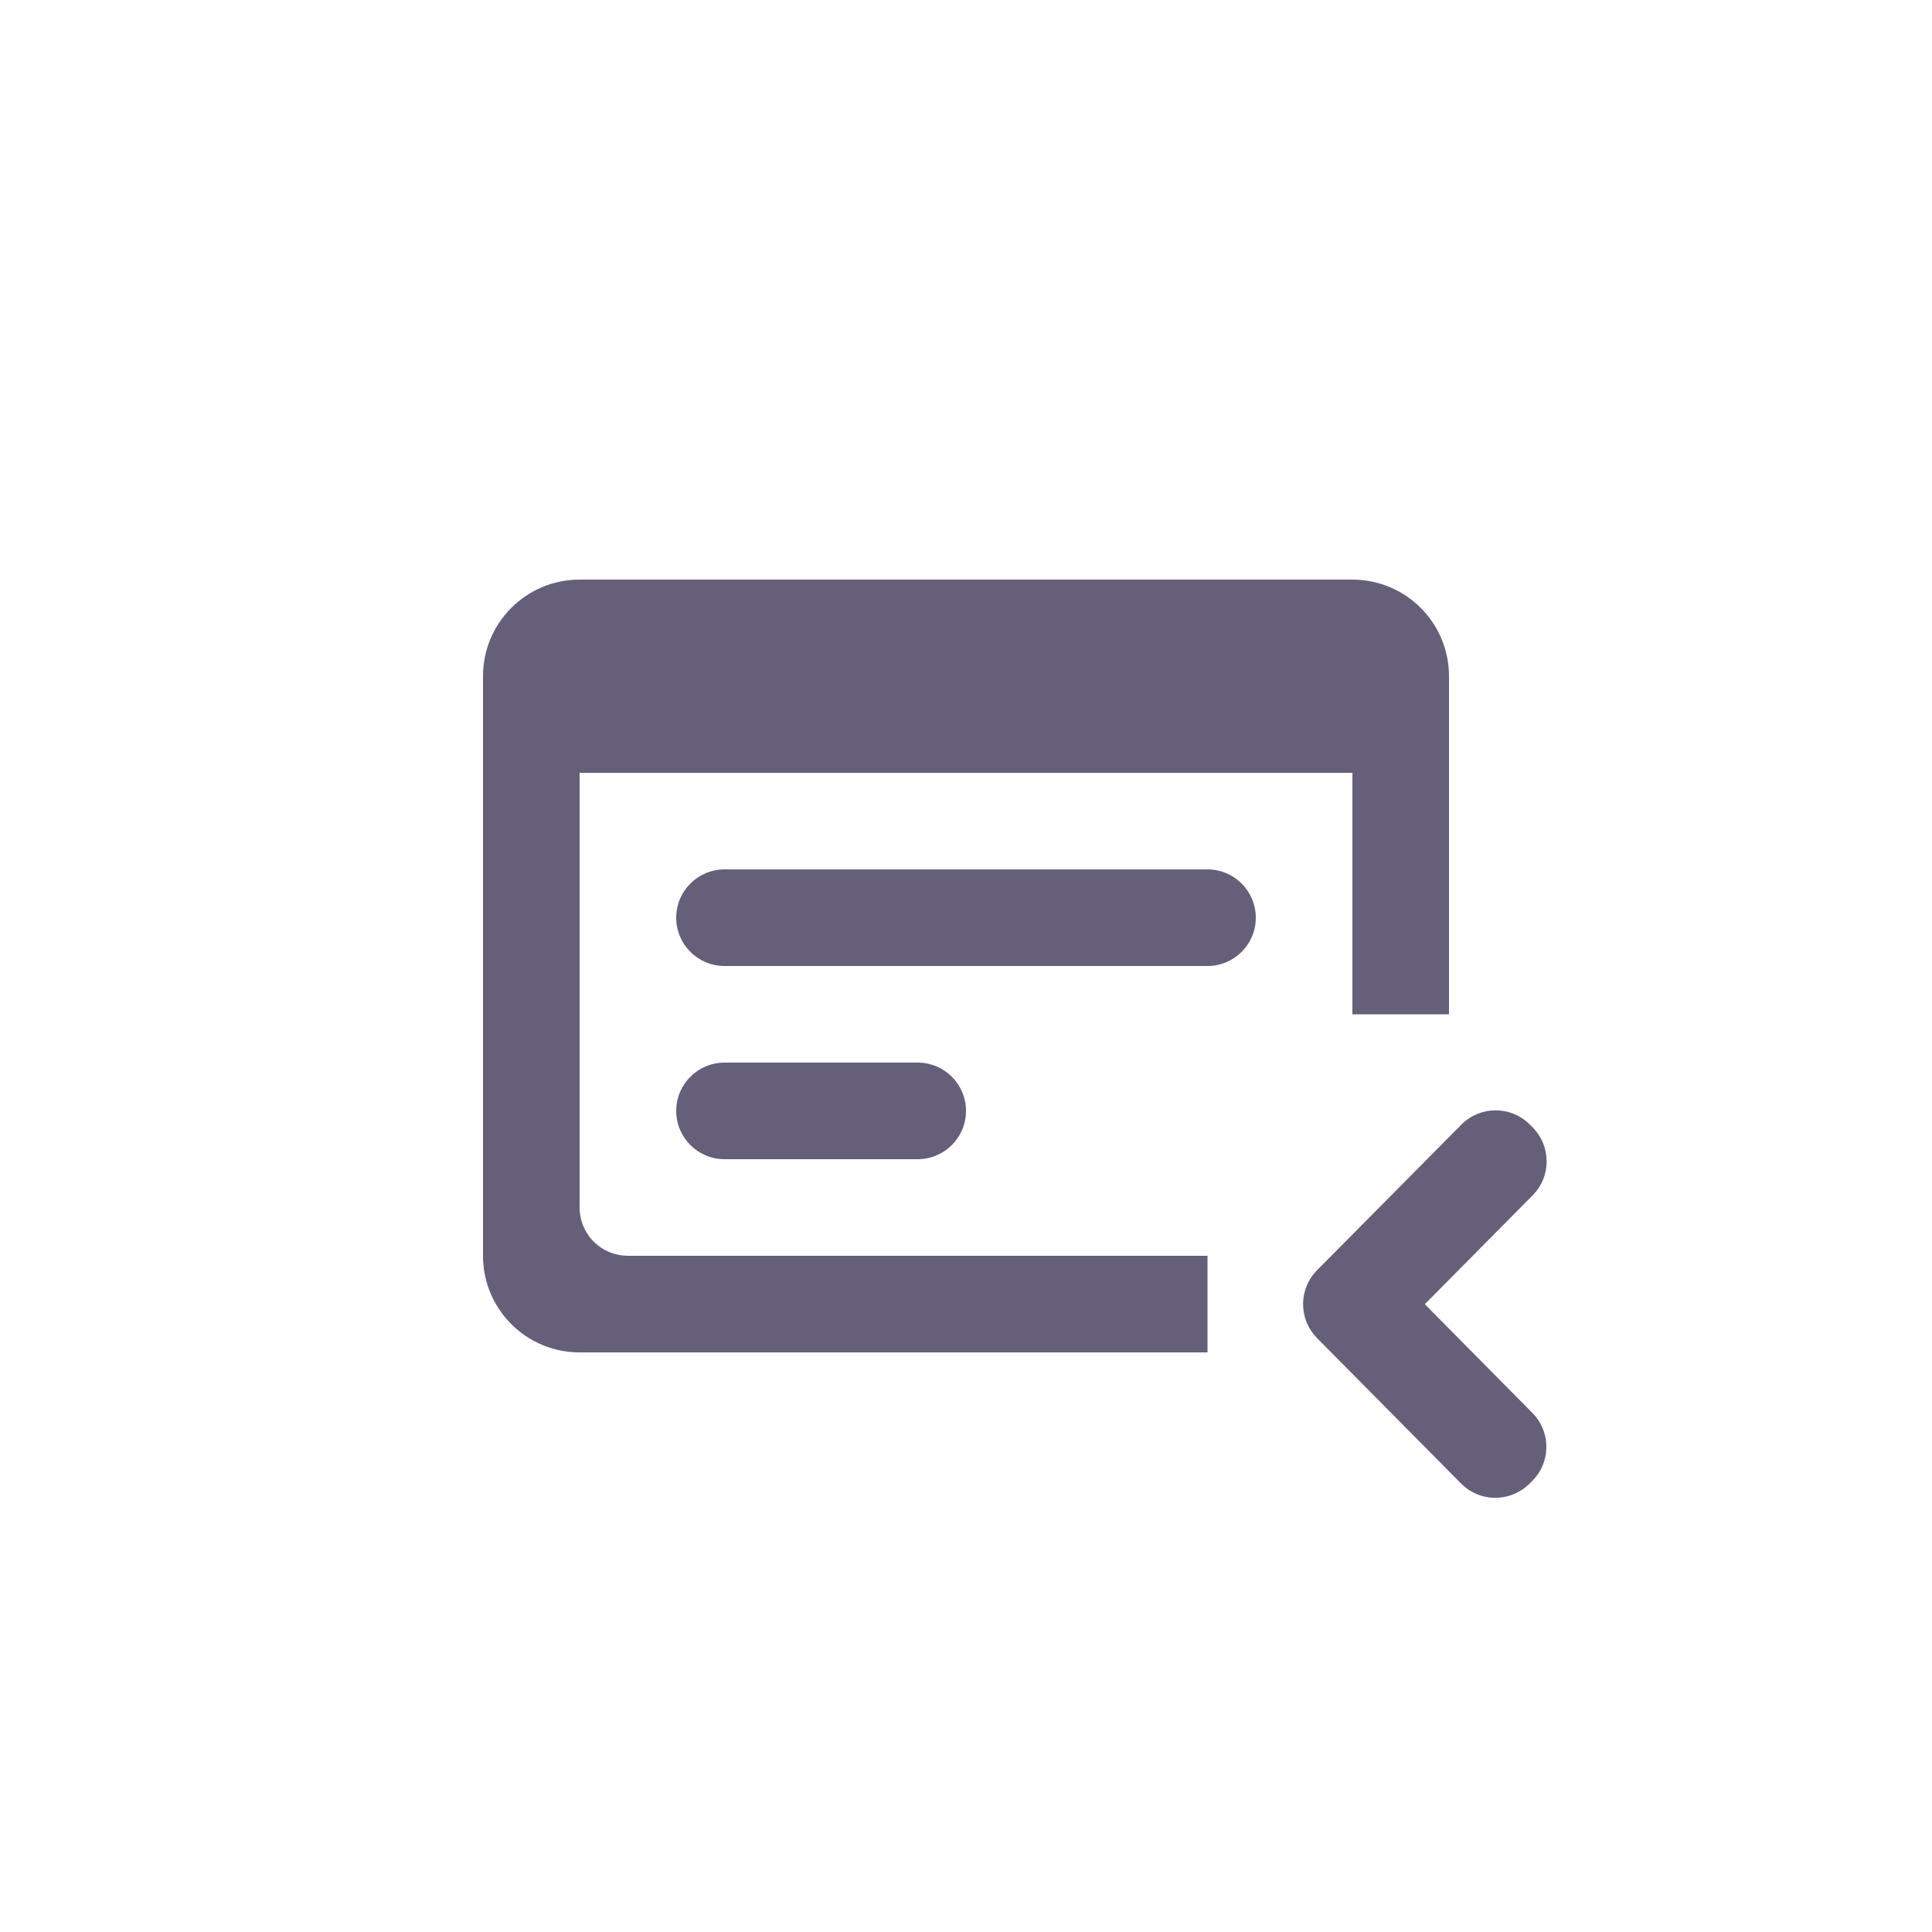 <?xml version="1.0" encoding="UTF-8"?>
<svg width="40px" height="40px" viewBox="0 0 40 40" version="1.1" xmlns="http://www.w3.org/2000/svg" xmlns:xlink="http://www.w3.org/1999/xlink">
    <!-- Generator: Sketch 63.1 (92452) - https://sketch.com -->
    <g id="页面-1" stroke="none" strokeWidth="1" fill="none" fillRule="evenodd">
        <g id="Sprites_img" transform="translate(-360, -32)">
            <g id="编组-2" transform="translate(360, 32)">
                <rect id="矩形" x="0" y="0" width="40" height="40"></rect>
                <path d="M31.669,23.278 C31.672,23.28 31.674,23.283 31.676,23.285 L31.732,23.341 C32.118,23.731 32.118,24.359 31.732,24.748 L29.499,27.002 L31.726,29.252 C32.083,29.611 32.11,30.174 31.809,30.565 L31.726,30.659 L31.671,30.715 C31.302,31.08 30.734,31.106 30.344,30.799 L30.25,30.715 L27.268,27.704 C26.912,27.344 26.885,26.782 27.186,26.391 L27.268,26.297 L27.324,26.241 C27.326,26.238 27.328,26.236 27.331,26.234 C27.34,26.224 27.35,26.215 27.36,26.206 L30.255,23.285 C30.644,22.892 31.277,22.889 31.669,23.278 Z M28,12 C29.105,12 30,12.895 30,14 L30,21 L28,21 L28,16 L12,16 L12,25 C12,25.513 12.386,25.936 12.883,25.993 L13,26 L25,26 L25,28 L12,28 C10.895,28 10,27.105 10,26 L10,14 C10,12.895 10.895,12 12,12 L28,12 Z M19,22 C19.552,22 20,22.448 20,23 C20,23.552 19.552,24 19,24 L15,24 C14.448,24 14,23.552 14,23 C14,22.448 14.448,22 15,22 L19,22 Z M25,18 C25.552,18 26,18.448 26,19 C26,19.552 25.552,20 25,20 L15,20 C14.448,20 14,19.552 14,19 C14,18.448 14.448,18 15,18 L25,18 Z" id="形状结合" fill="#665F7A"></path>
            </g>
        </g>
    </g>
</svg>